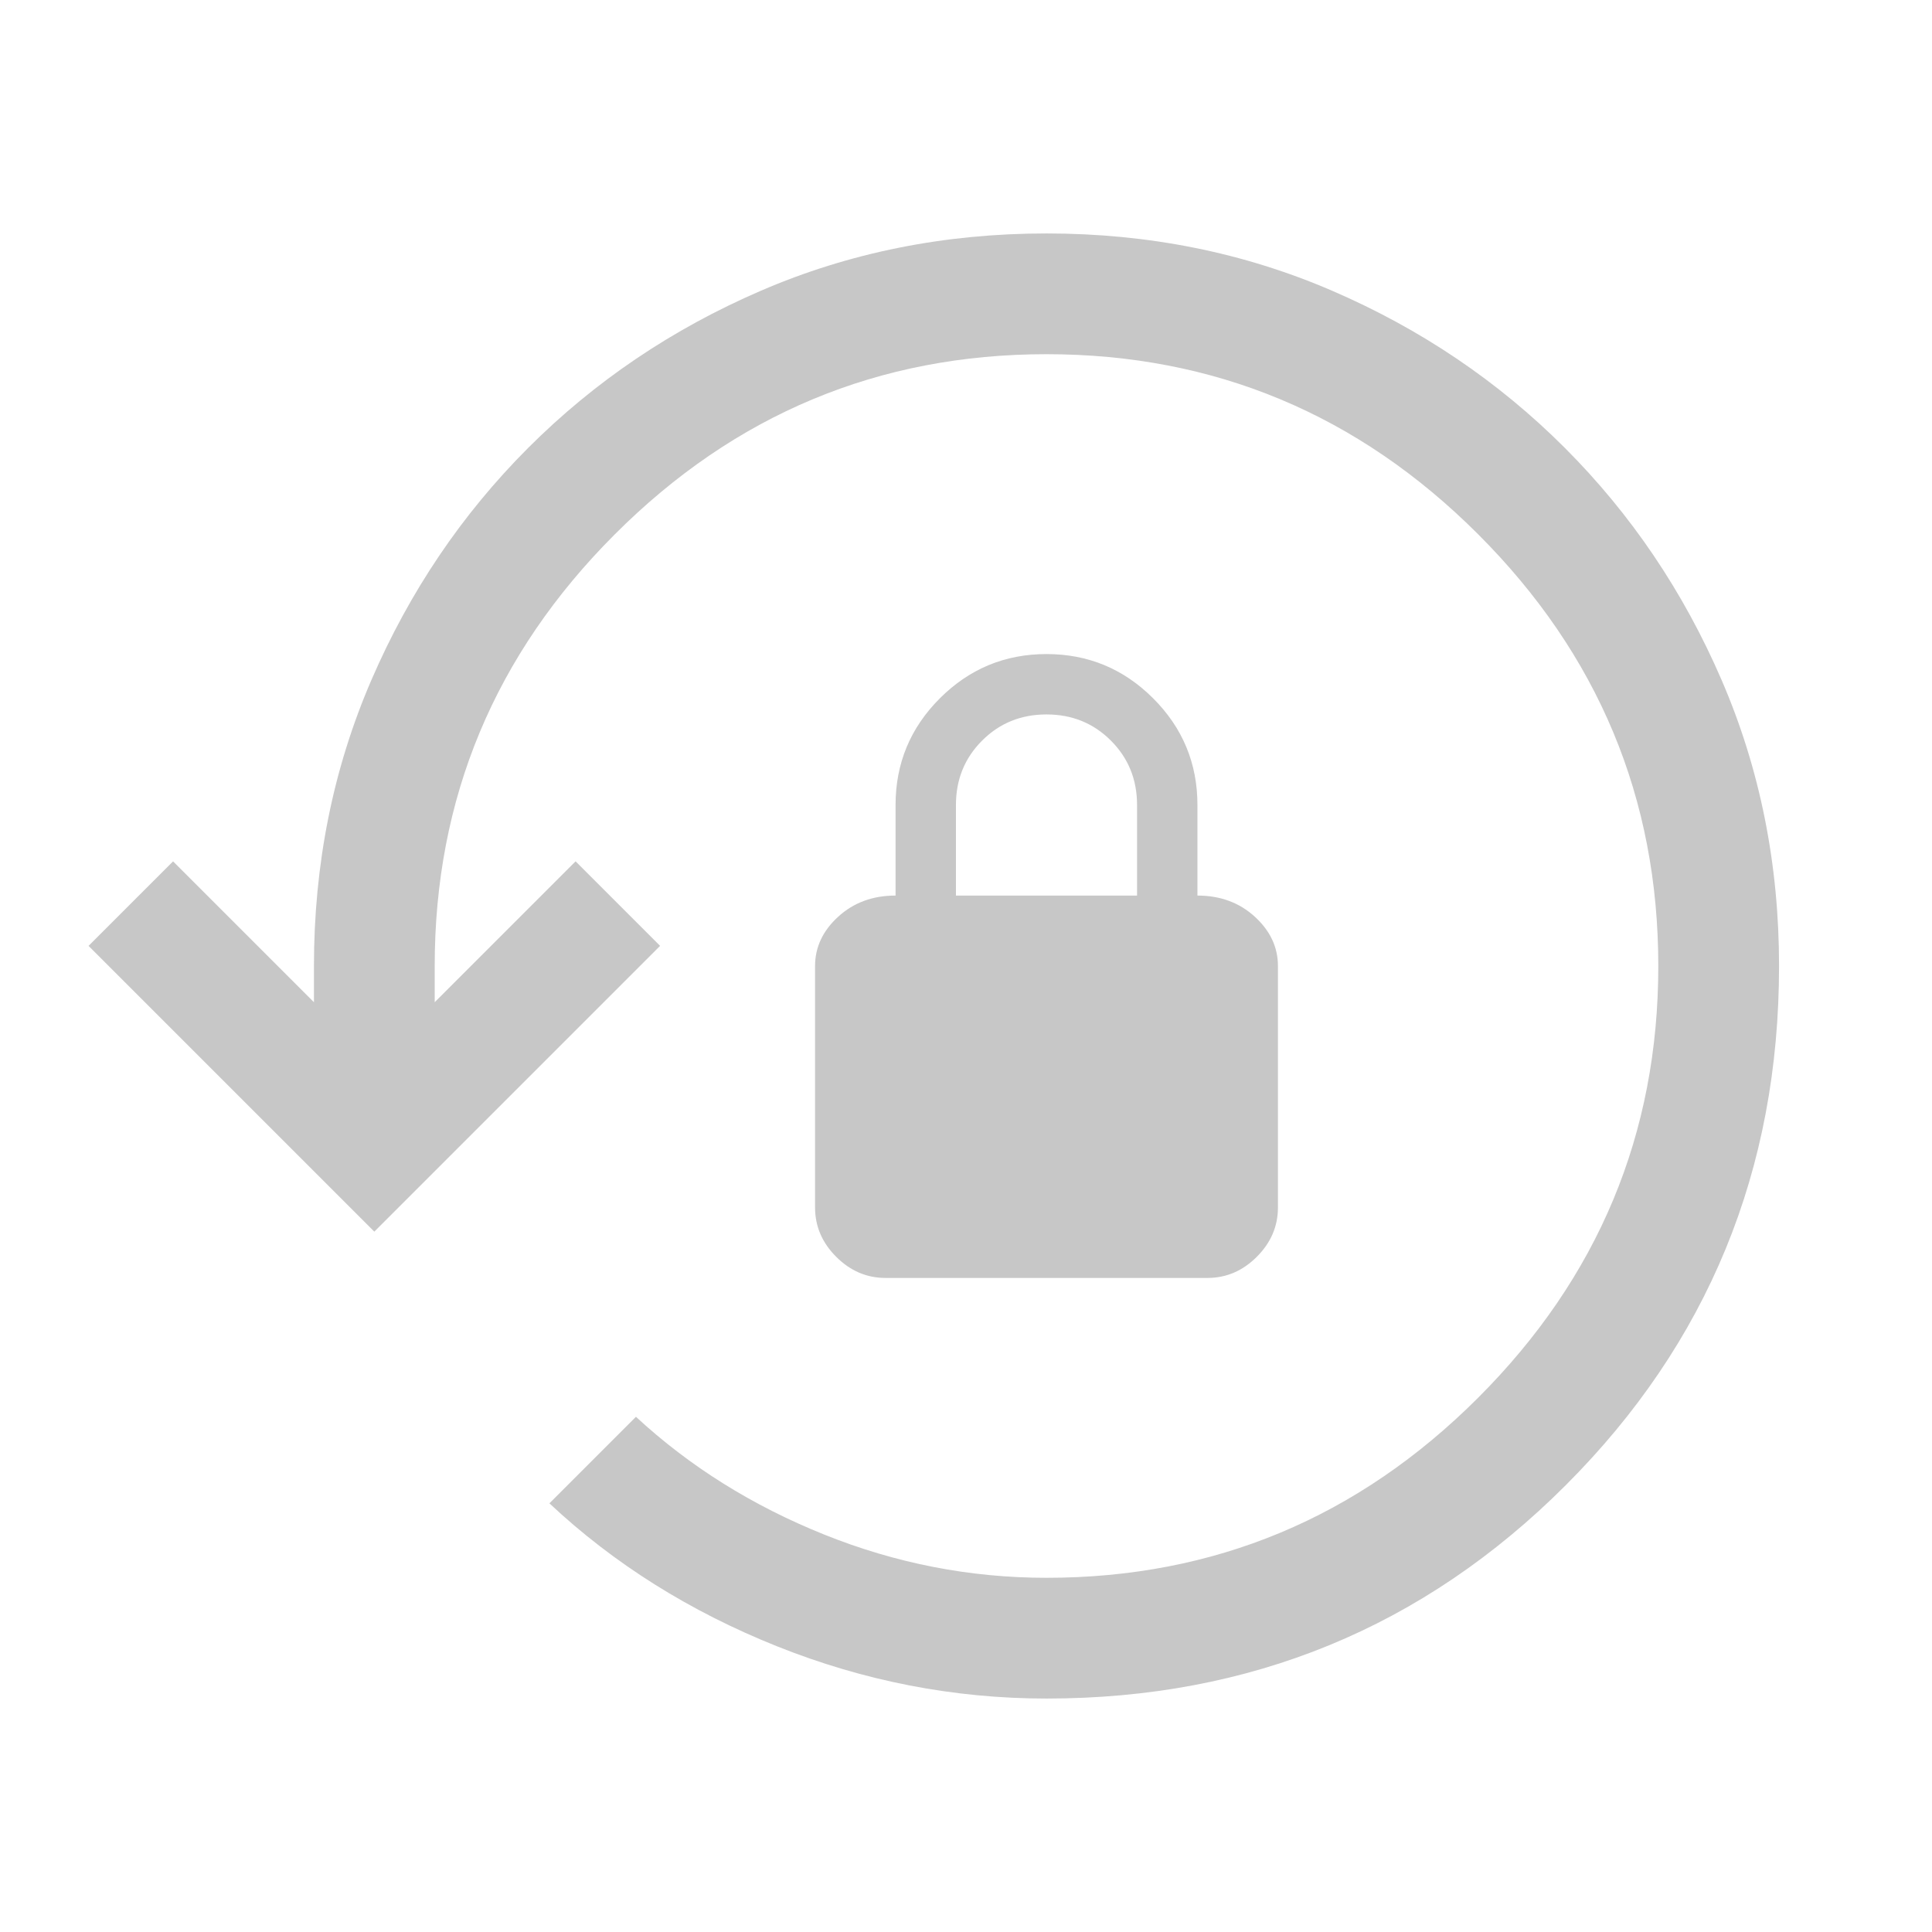 <svg  xmlns="http://www.w3.org/2000/svg" height="48" viewBox="0 96 960 960" fill="#c7c7c7" width="48"><path d="M520 940q-69 0-134-26t-113-71l43-43q40 37 93.5 58.5T520 880q125 0 214.5-89.5T824 576q0-125-89.5-214.5T520 272q-125 0-214.5 89.5T216 576v18l70-70 42 42-142 142L44 566l42-42 70 70v-18q0-76 28.5-142t78-115.5Q312 269 378 240.5T520 212q76 0 142 28.5t115.5 78Q827 368 855.5 434T884 576q0 152-106 258T520 940Zm-80-209q-14 0-24.5-10.5T405 696V576q0-14 11.5-24.5T445 541v-45q0-31 22-53t53-22q31 0 53 22t22 53v45q17 0 28.5 10.5T635 576v120q0 14-10.5 24.5T600 731H440Zm35-190h90v-45q0-19-13-32t-32-13q-19 0-32 13t-13 32v45Z"/></svg>